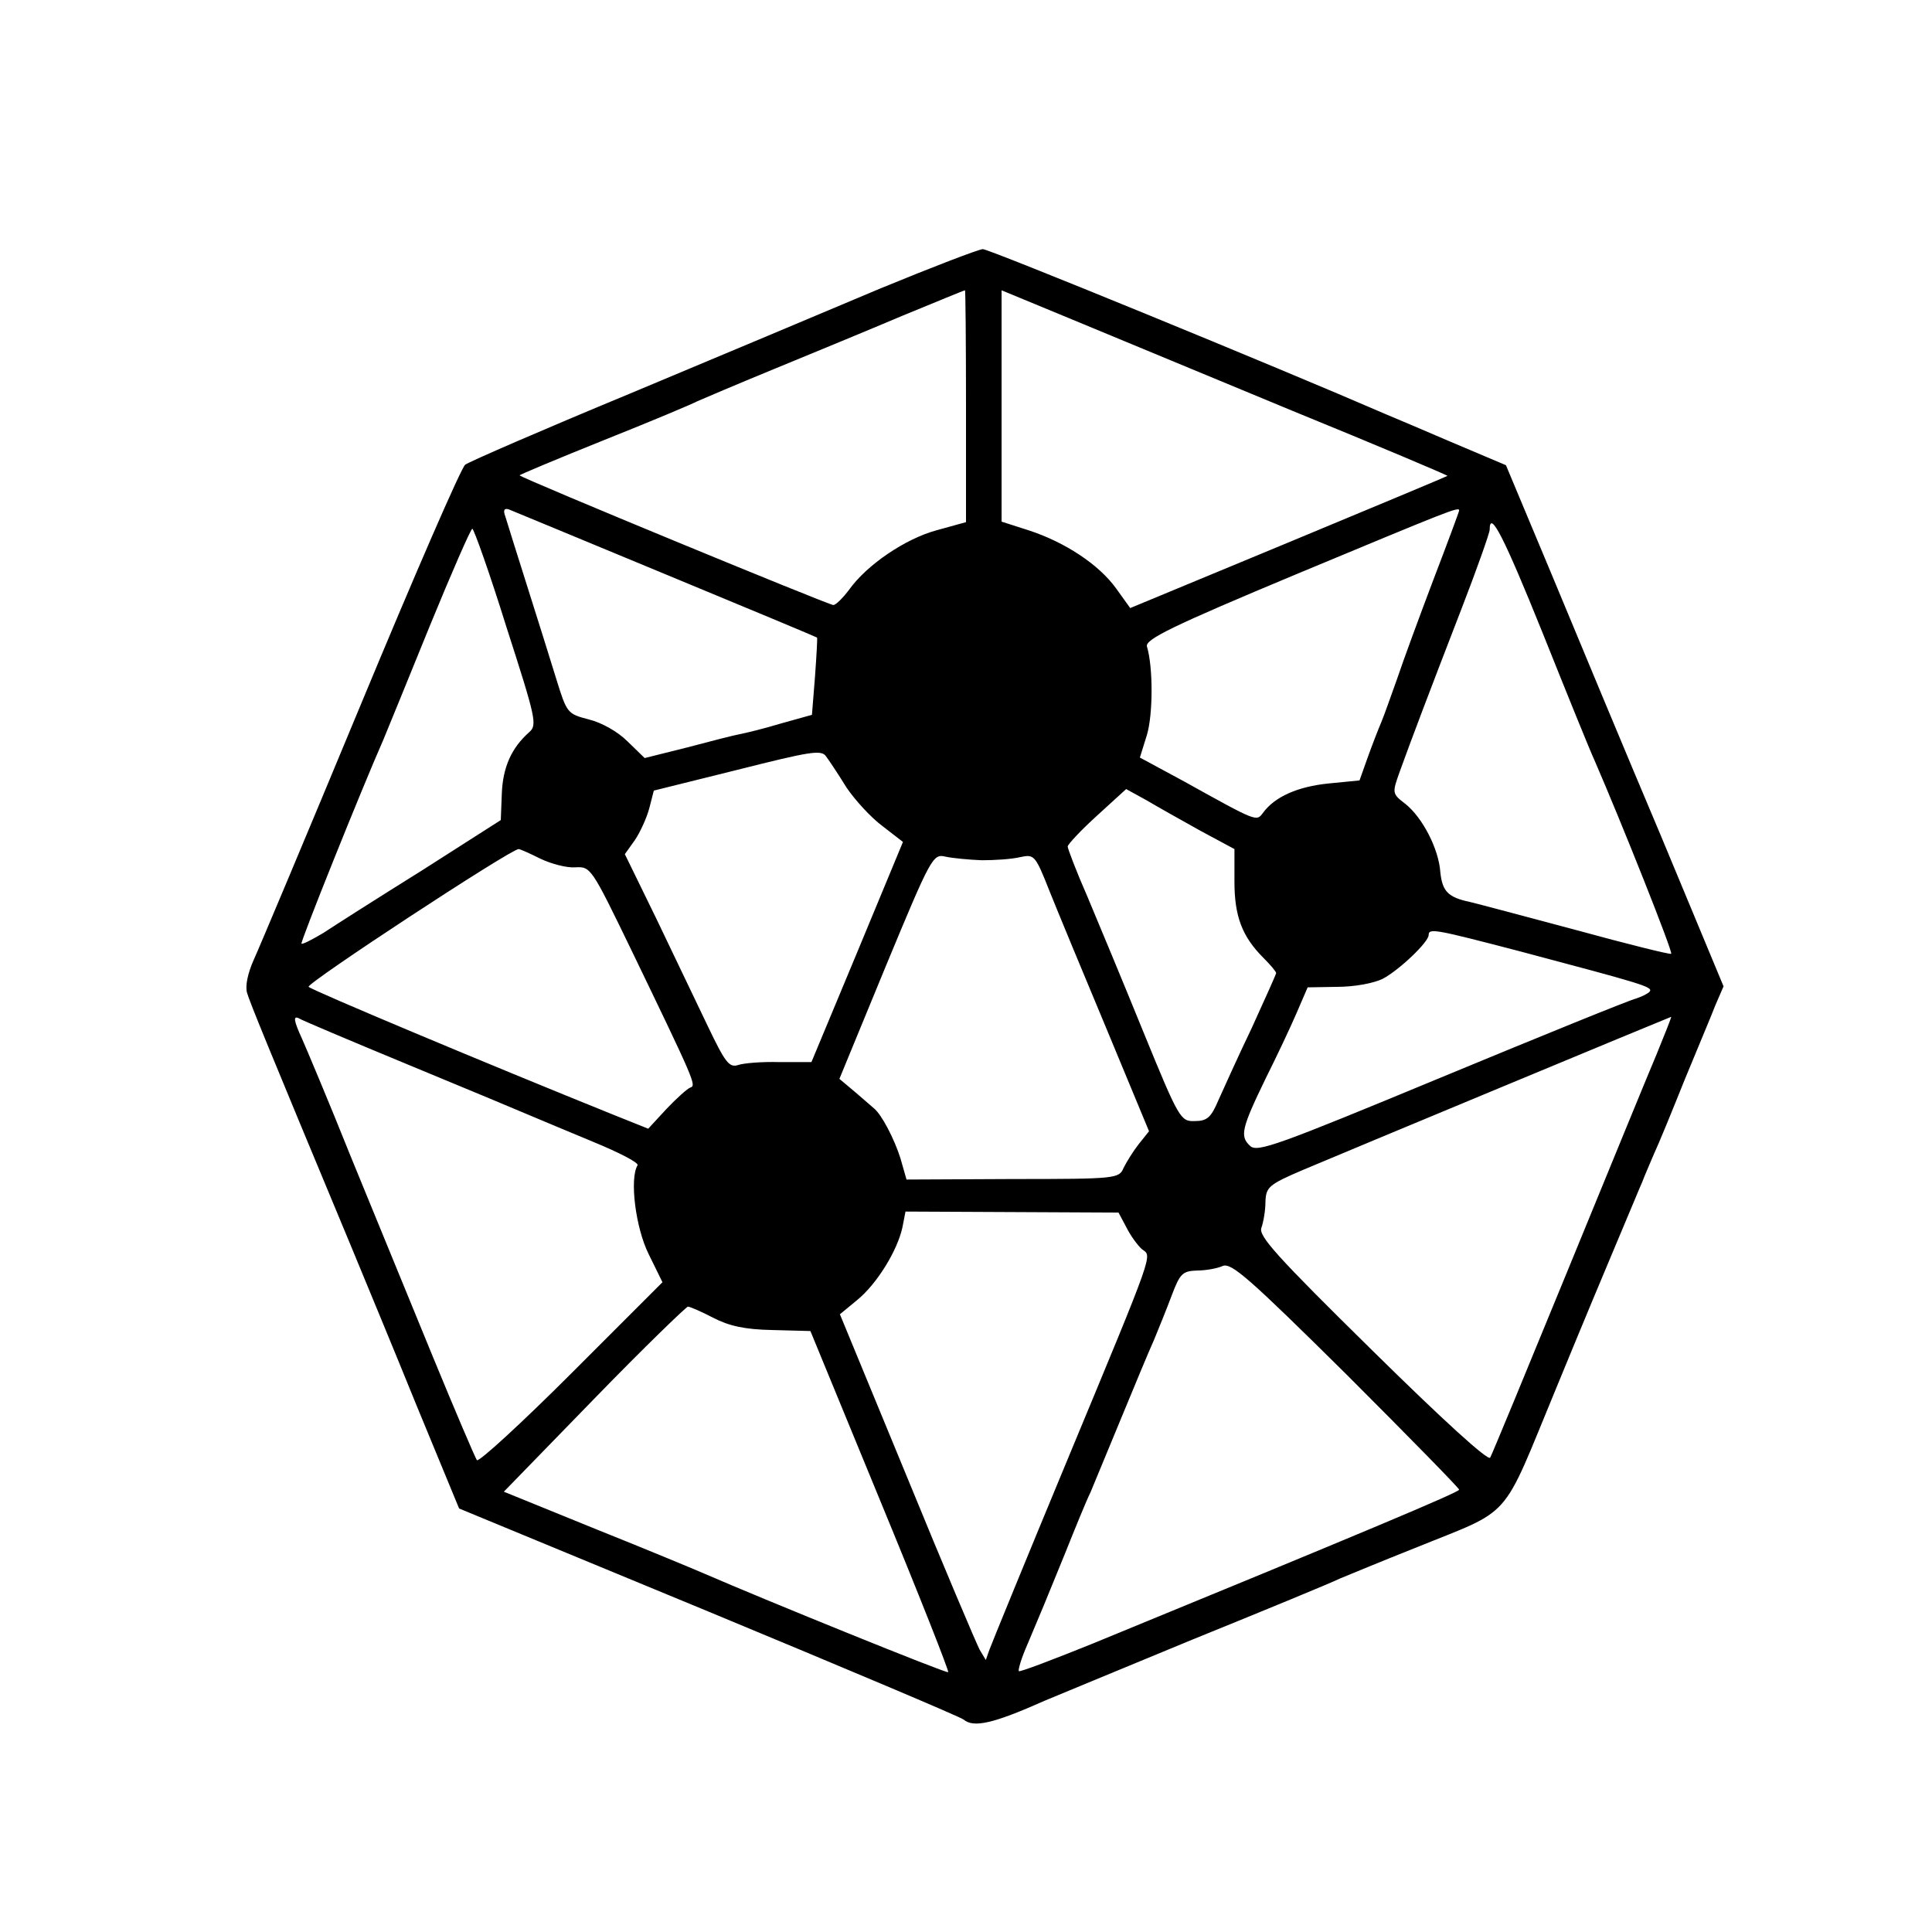 <svg xmlns="http://www.w3.org/2000/svg" width="506.667" height="506.667" preserveAspectRatio="xMidYMid meet" version="1.0" viewBox="0 0 380 380"><g fill="#000" stroke="none"><path d="M1730 3232 c-102 -43 -323 -136 -493 -207 -169 -70 -314 -133 -322 -139 -8 -6 -100 -218 -205 -471 -105 -253 -200 -479 -211 -503 -12 -27 -17 -52 -13 -65 6 -20 37 -96 204 -497 26 -63 85 -205 130 -316 l83 -201 491 -203 c270 -112 495 -207 501 -212 20 -17 59 -8 160 37 17 7 147 61 290 120 143 58 274 112 290 120 17 7 82 34 145 59 199 81 170 48 281 316 53 129 102 246 108 260 44 104 53 127 61 145 4 11 15 36 23 55 9 19 36 85 60 145 25 61 53 127 61 148 l16 37 -124 298 c-69 163 -165 394 -214 512 l-90 215 -104 44 c-56 24 -117 50 -134 57 -212 92 -778 324 -791 324 -10 -1 -101 -36 -203 -78z m170 -230 l0 -229 -58 -16 c-62 -17 -137 -68 -172 -117 -12 -16 -26 -30 -31 -30 -9 0 -610 248 -617 255 -1 1 73 32 165 69 93 37 176 72 185 77 9 4 77 33 150 63 73 30 187 77 253 105 66 27 121 50 123 50 1 1 2 -102 2 -227z m642 -10 c169 -69 306 -127 305 -128 -1 -1 -142 -60 -313 -131 l-311 -129 -28 39 c-34 47 -101 91 -172 114 l-53 17 0 227 0 228 133 -55 c72 -30 270 -112 439 -182z m-1232 -322 c162 -67 296 -123 297 -124 1 -1 -1 -35 -4 -77 l-6 -75 -61 -17 c-33 -10 -70 -19 -81 -21 -11 -2 -58 -14 -103 -26 l-84 -21 -34 33 c-19 19 -51 37 -76 43 -42 11 -43 12 -64 80 -12 39 -38 122 -58 185 -20 63 -39 124 -42 134 -5 13 -2 17 7 14 8 -3 147 -61 309 -128z m1560 126 c0 -2 -23 -64 -51 -137 -28 -74 -60 -161 -71 -194 -12 -33 -25 -71 -31 -85 -6 -14 -18 -45 -27 -70 l-16 -45 -61 -6 c-60 -6 -106 -26 -129 -58 -13 -17 -11 -18 -155 62 l-87 47 14 45 c12 41 12 133 0 173 -5 14 48 40 297 144 298 124 317 132 317 124z m165 -243 c48 -120 93 -231 101 -248 53 -122 155 -378 151 -381 -1 -2 -86 19 -188 47 -101 27 -195 52 -208 55 -43 9 -54 21 -58 58 -3 46 -35 108 -69 135 -26 20 -26 21 -11 63 22 61 56 151 121 319 31 80 56 151 56 157 0 41 28 -14 105 -205z m-2039 14 c58 -180 61 -193 45 -207 -35 -31 -52 -69 -54 -121 l-2 -52 -155 -99 c-85 -53 -173 -109 -194 -123 -22 -13 -41 -23 -43 -21 -3 2 119 306 161 401 7 17 48 117 91 223 43 105 81 192 84 192 3 0 34 -87 67 -193z m669 -316 c17 -25 48 -59 71 -76 l40 -31 -90 -217 -90 -216 -63 0 c-34 1 -71 -2 -82 -6 -17 -5 -25 6 -59 77 -22 46 -67 140 -101 211 l-62 127 20 28 c10 15 23 43 28 62 l9 35 165 41 c143 36 165 40 174 26 6 -8 24 -35 40 -61z m696 -85 l67 -36 0 -64 c0 -68 15 -108 57 -150 14 -14 25 -27 25 -30 0 -2 -22 -51 -48 -108 -27 -56 -56 -121 -66 -143 -14 -33 -22 -40 -46 -40 -28 -1 -31 4 -101 175 -39 96 -89 216 -110 266 -22 50 -39 95 -39 99 0 4 26 32 58 61 l57 52 40 -22 c22 -13 70 -40 106 -60z m-1298 -55 c21 -10 51 -18 68 -17 31 2 32 0 111 -163 124 -257 128 -266 116 -270 -6 -2 -27 -21 -47 -42 l-36 -39 -65 26 c-253 102 -596 246 -603 253 -6 6 396 270 413 271 3 0 23 -9 43 -19z m868 -3 c25 0 58 2 75 6 28 6 30 5 58 -66 16 -40 67 -163 113 -273 l83 -200 -20 -25 c-11 -14 -24 -35 -30 -47 -9 -21 -13 -22 -218 -22 l-209 -1 -12 42 c-12 38 -37 86 -52 98 -3 3 -20 17 -37 32 l-31 26 91 221 c90 217 93 222 118 216 14 -3 46 -6 71 -7z m1058 -179 c241 -64 262 -70 256 -79 -3 -4 -15 -10 -27 -14 -13 -3 -185 -73 -383 -155 -323 -134 -362 -148 -376 -135 -21 19 -17 35 31 134 21 42 48 99 60 127 l22 51 58 1 c34 0 72 7 90 16 32 17 90 72 90 86 0 14 14 11 179 -32z m-2184 -224 c116 -48 224 -93 240 -100 17 -7 71 -30 122 -51 51 -21 90 -41 87 -46 -16 -26 -4 -123 22 -175 l27 -55 -179 -179 c-98 -98 -182 -175 -186 -171 -3 4 -42 95 -86 202 -44 107 -117 285 -162 395 -44 110 -88 214 -96 232 -16 35 -18 46 -6 40 4 -3 101 -44 217 -92z m2454 23 c-17 -40 -96 -233 -176 -428 -80 -195 -148 -360 -152 -367 -4 -7 -92 73 -232 211 -188 185 -224 225 -218 241 4 11 8 34 8 51 1 29 6 34 74 63 73 31 720 300 724 301 1 0 -12 -33 -28 -72z m-1043 -343 c8 -16 22 -35 30 -42 20 -15 28 6 -146 -413 -81 -195 -150 -364 -154 -375 l-7 -20 -12 20 c-6 11 -71 164 -143 340 l-132 320 34 28 c39 32 79 97 89 143 l6 31 210 -1 209 -1 16 -30z m654 -515 c0 -5 -188 -84 -719 -302 -79 -32 -145 -57 -147 -55 -2 2 5 26 17 53 29 69 33 78 74 179 20 50 42 104 50 120 7 17 34 82 60 145 26 63 55 133 65 155 9 22 25 61 35 88 16 42 21 47 49 48 17 0 40 4 51 9 17 7 53 -25 243 -213 122 -122 222 -224 222 -227z m-1467 338 c31 -16 62 -23 116 -24 l75 -2 137 -333 c76 -184 136 -336 134 -338 -3 -3 -358 141 -480 194 -16 7 -112 47 -212 87 l-182 74 177 182 c97 100 181 181 185 182 4 0 27 -10 50 -22z" transform="translate(0,380) scale(0.1,-0.1)"/></g></svg>
